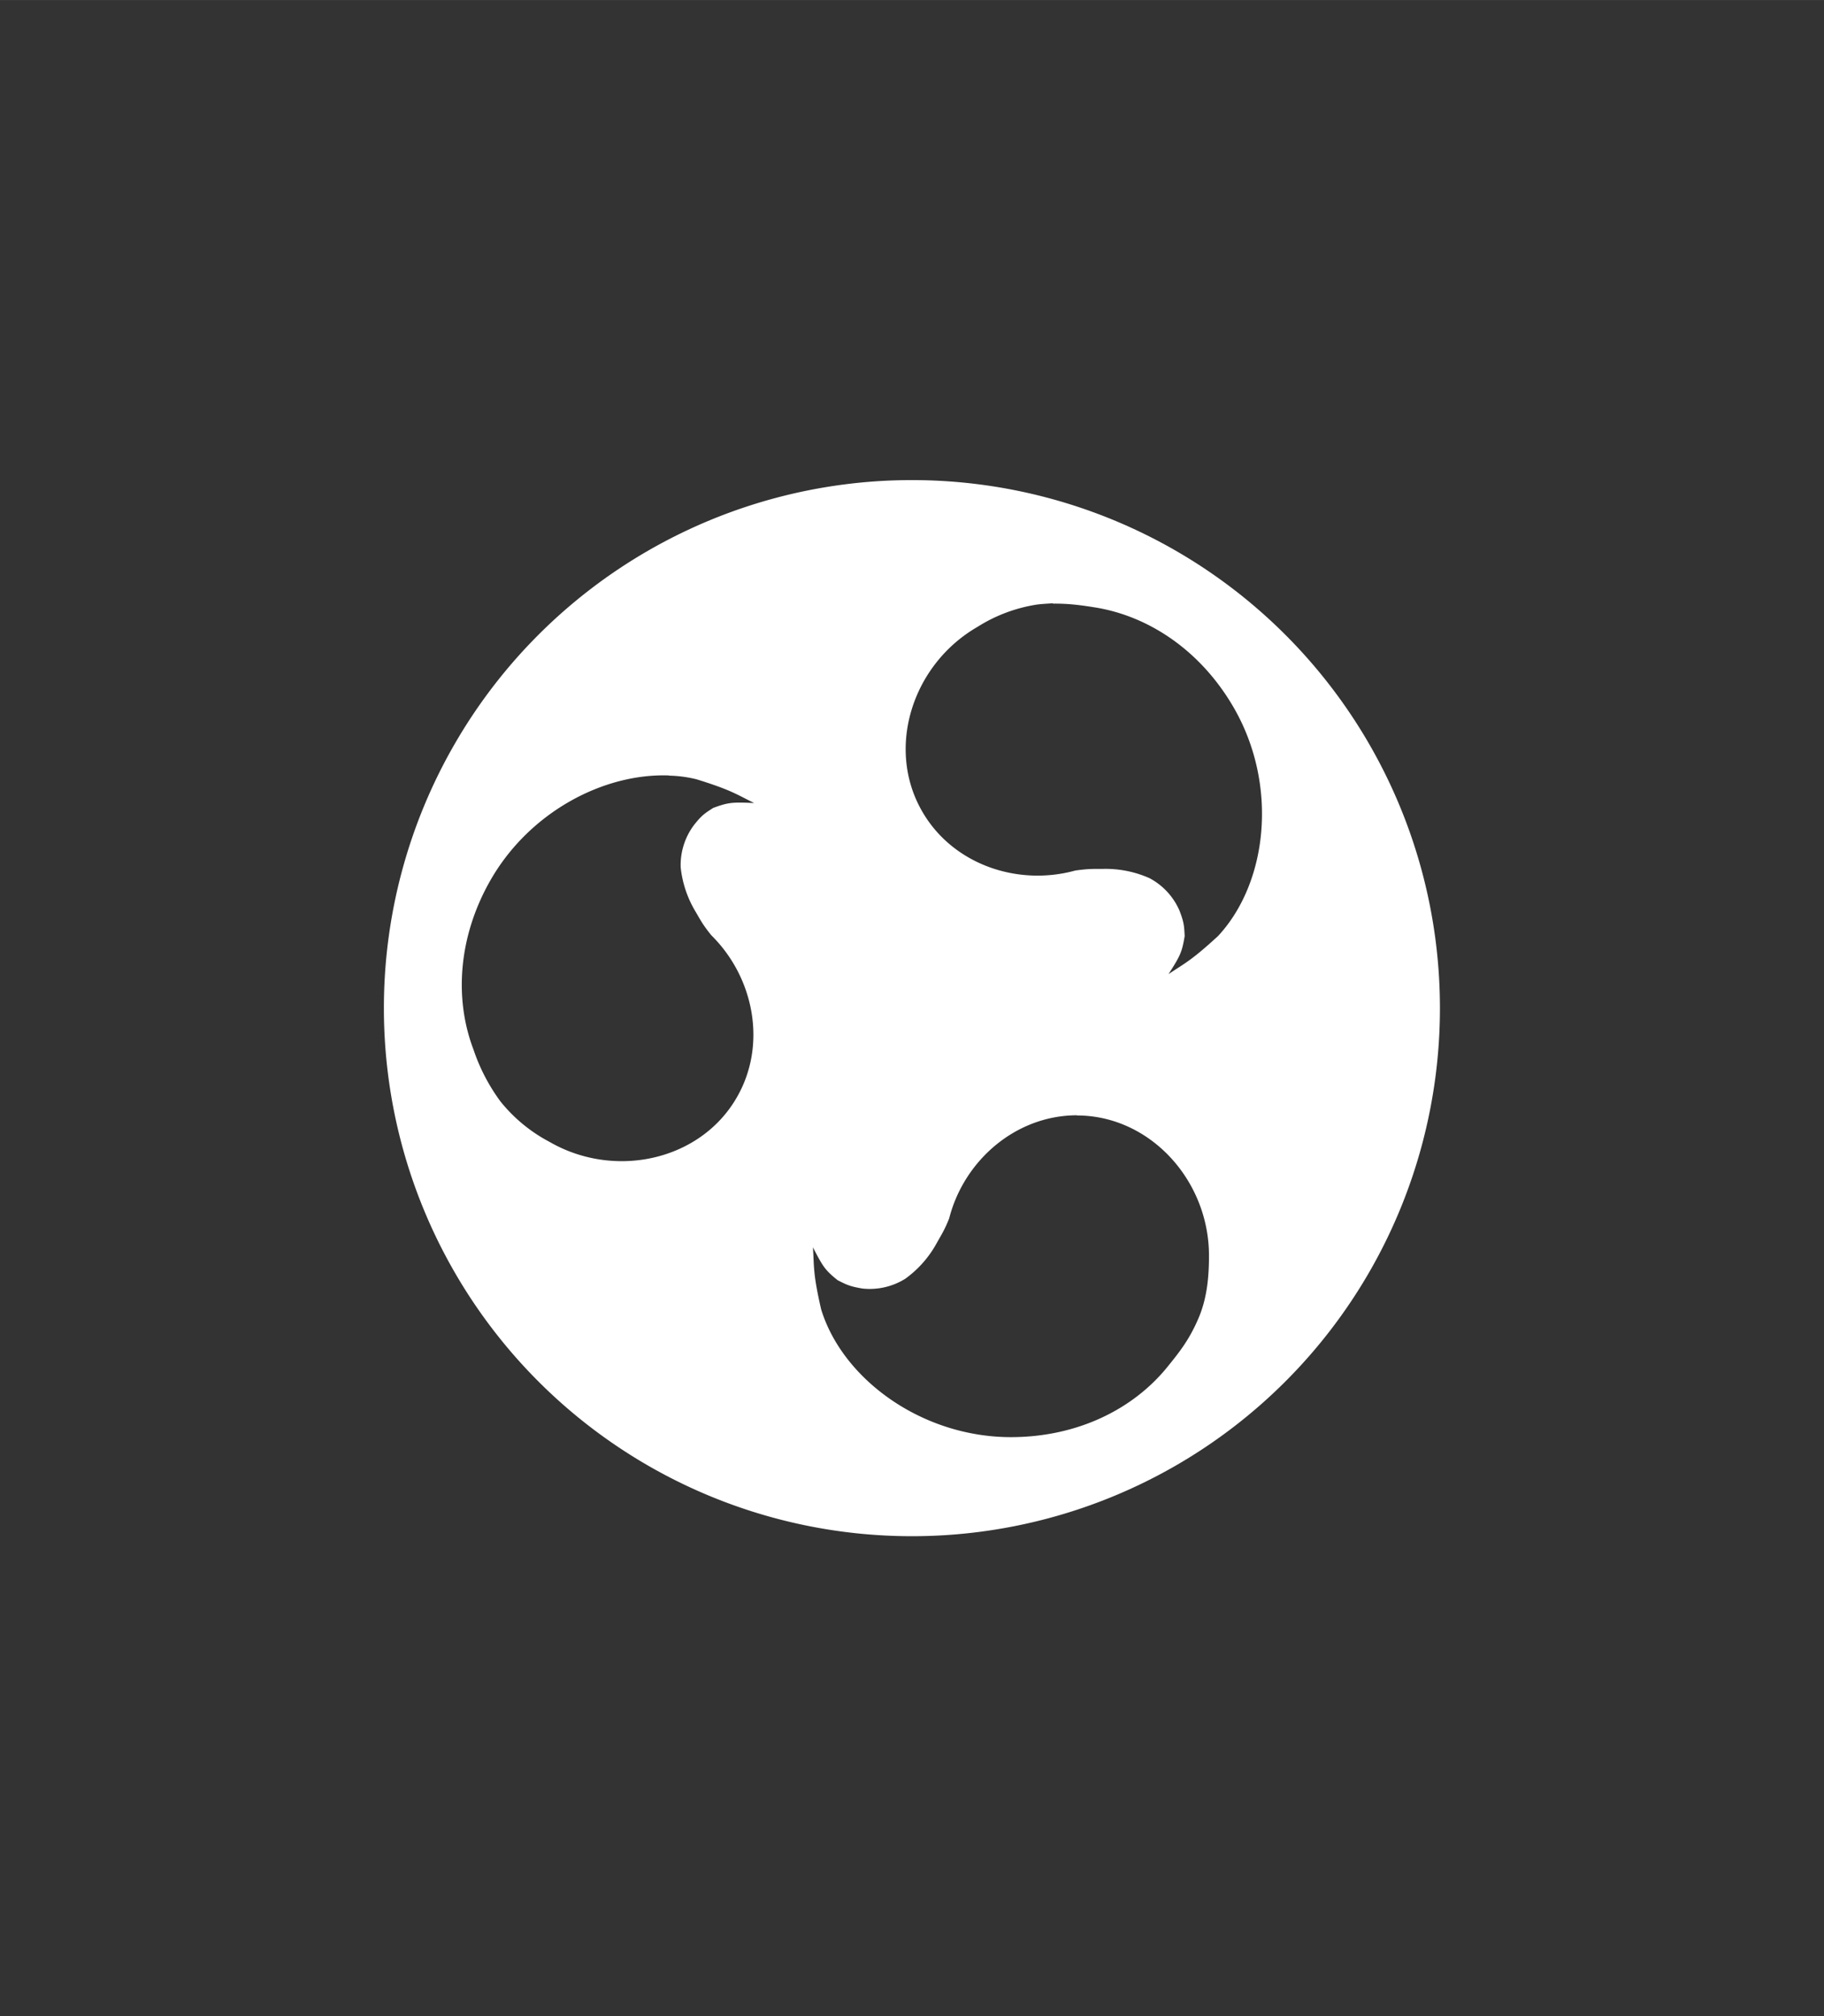 <svg xmlns="http://www.w3.org/2000/svg" width="38" height="42" version="1.1" viewBox="0 0 10.054 11.112"><rect x="0" y="0" width="10.054" height="11.112" fill="#333333" stroke="none"/><path fill="#fff" stroke-width=".687" d="m5.027 2.646a2.91 2.91 0 0 0-2.911 2.911 2.91 2.91 0 0 0 2.911 2.91 2.91 2.91 0 0 0 2.91-2.91 2.91 2.91 0 0 0-2.91-2.911zm0.778 0.681c0.082-0.001 0.151 0.008 0.232 0.021 0.297 0.048 0.583 0.239 0.764 0.553 0.245 0.425 0.188 0.962-0.087 1.258-0.149 0.137-0.181 0.148-0.273 0.21 0.063-0.099 0.074-0.118 0.089-0.21-0.003-0.051-0.002-0.072-0.029-0.141a0.368 0.368 0 0 0-0.165-0.178 0.595 0.595 0 0 0-0.256-0.051c-0.052 0-0.083-0.001-0.153 0.009-0.319 0.088-0.676-0.034-0.844-0.326-0.201-0.348-0.055-0.809 0.305-1.017a0.859 0.859 0 0 1 0.328-0.123c0.032-0.004 0.06-0.005 0.088-0.007zm-2.117 0.948c0.052 0.001 0.102 0.008 0.151 0.02 0.193 0.06 0.218 0.082 0.318 0.131-0.117-0.005-0.14-0.005-0.226 0.027-0.043 0.028-0.062 0.038-0.107 0.096a0.368 0.368 0 0 0-0.072 0.232 0.595 0.595 0 0 0 0.084 0.247c0.026 0.045 0.041 0.073 0.085 0.127 0.236 0.233 0.308 0.604 0.14 0.894-0.201 0.349-0.674 0.452-1.033 0.244a0.859 0.859 0 0 1-0.27-0.223 1.037 1.037 0 0 1-0.148-0.285c-0.107-0.28-0.085-0.624 0.096-0.938 0.215-0.372 0.621-0.586 0.982-0.573zm2.248 1.873c0.402 0 0.728 0.357 0.728 0.773 0 0.122-0.012 0.238-0.058 0.345-0.05 0.117-0.103 0.184-0.172 0.269-0.19 0.234-0.498 0.386-0.862 0.386-0.49 0-0.928-0.319-1.046-0.705-0.045-0.197-0.038-0.23-0.045-0.341 0.054 0.104 0.065 0.124 0.136 0.181 0.046 0.023 0.064 0.034 0.137 0.046a0.371 0.371 0 0 0 0.236-0.054 0.593 0.593 0 0 0 0.173-0.196c0.025-0.045 0.043-0.071 0.069-0.137 0.082-0.32 0.368-0.568 0.705-0.568z"/></svg>